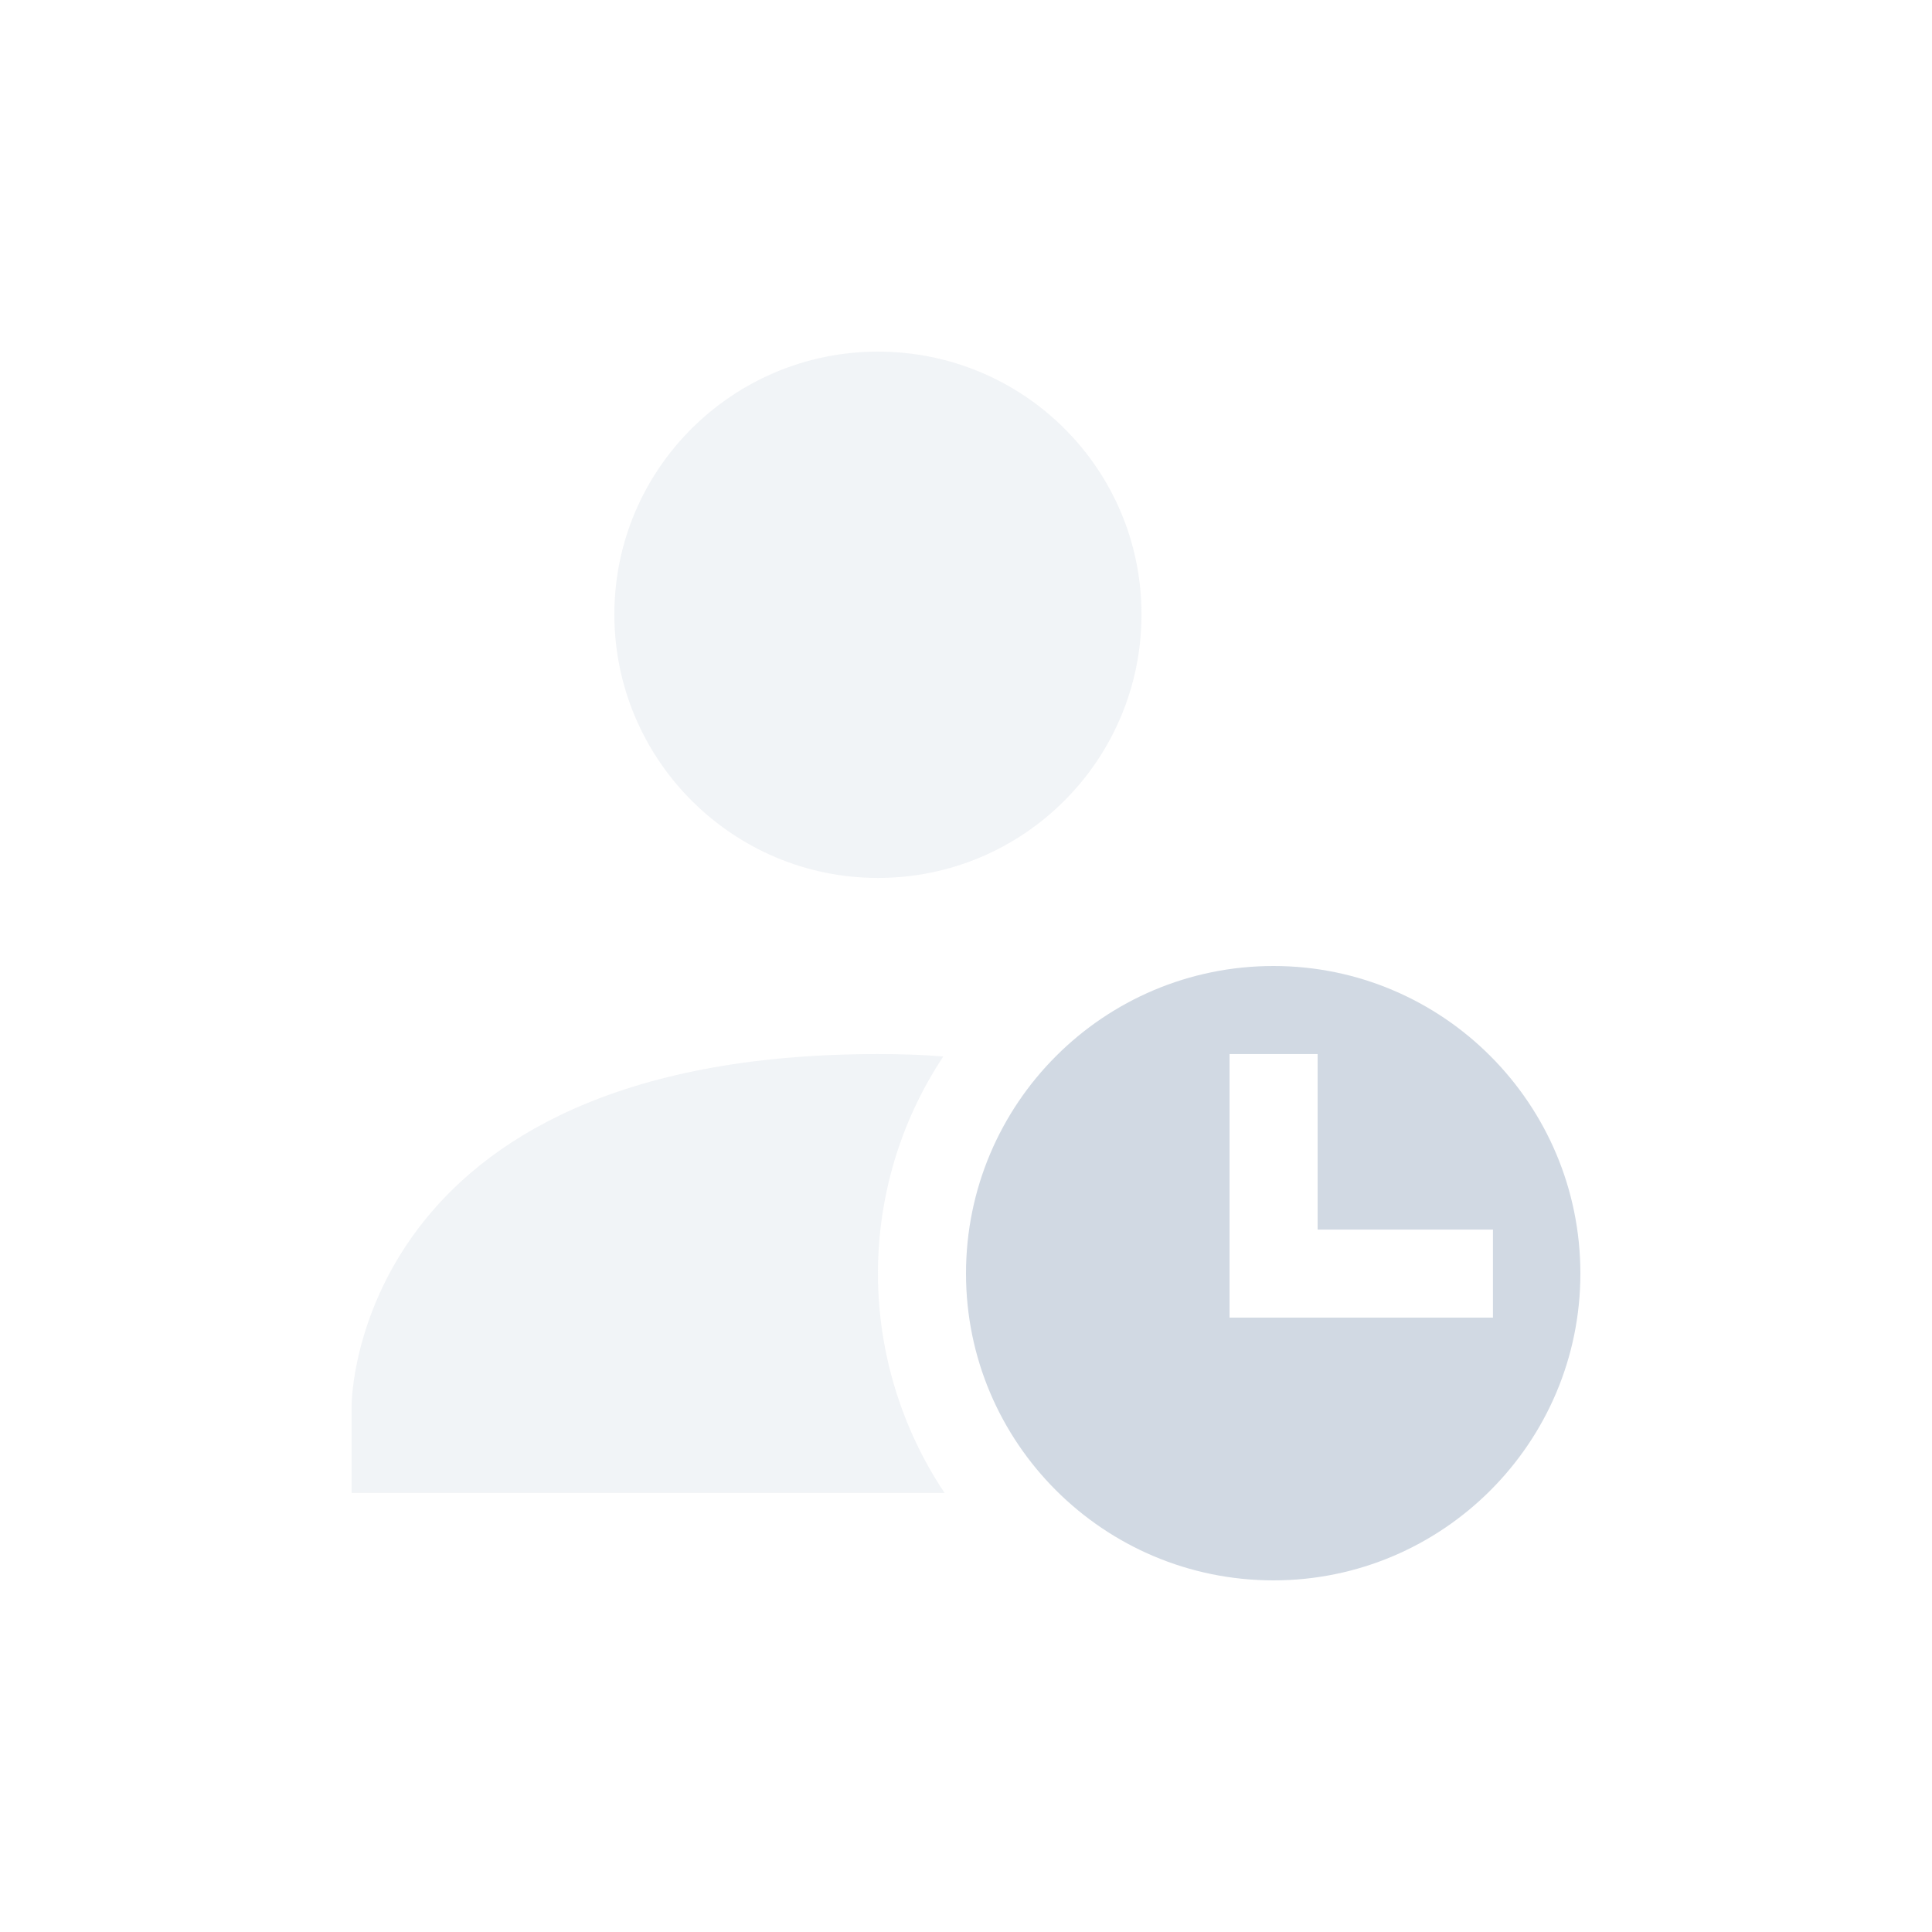 <?xml version="1.0" encoding="UTF-8"?>
<svg xmlns="http://www.w3.org/2000/svg" xmlns:xlink="http://www.w3.org/1999/xlink" width="12pt" height="12pt" viewBox="0 0 12 12" version="1.1">
<defs>
<filter id="alpha" filterUnits="objectBoundingBox" x="0%" y="0%" width="100%" height="100%">
  <feColorMatrix type="matrix" in="SourceGraphic" values="0 0 0 0 1 0 0 0 0 1 0 0 0 0 1 0 0 0 1 0"/>
</filter>
<mask id="mask0">
  <g filter="url(#alpha)">
<rect x="0" y="0" width="12" height="12" style="fill:rgb(0%,0%,0%);fill-opacity:0.302;stroke:none;"/>
  </g>
</mask>
<clipPath id="clip1">
  <rect width="12" height="12"/>
</clipPath>
<g id="surface6" clip-path="url(#clip1)">
<path style=" stroke:none;fill-rule:nonzero;fill:rgb(81.961%,85.098%,89.02%);fill-opacity:1;" d="M 5.453 2.184 C 4.551 2.184 3.816 2.914 3.816 3.816 C 3.816 4.719 4.551 5.453 5.453 5.453 C 6.359 5.453 7.09 4.719 7.09 3.816 C 7.09 2.914 6.359 2.184 5.453 2.184 Z M 5.453 6.547 C 2.184 6.547 2.184 8.727 2.184 8.727 L 2.184 9.273 L 5.867 9.273 C 5.598 8.871 5.453 8.395 5.453 7.91 C 5.453 7.43 5.594 6.961 5.859 6.562 C 5.727 6.551 5.598 6.547 5.453 6.547 Z M 5.453 6.547 "/>
</g>
</defs>
<g id="surface1">
<use xlink:href="#surface6" mask="url(#mask0)"/>
<path style=" stroke:none;fill-rule:nonzero;fill:rgb(81.961%,85.098%,89.02%);fill-opacity:1;" d="M 7.91 6 C 6.855 6 6 6.855 6 7.91 C 6 8.961 6.855 9.816 7.91 9.816 C 8.961 9.816 9.816 8.961 9.816 7.91 C 9.816 6.855 8.961 6 7.91 6 Z M 7.637 6.547 L 8.184 6.547 L 8.184 7.637 L 9.273 7.637 L 9.273 8.184 L 7.637 8.184 Z M 7.637 6.547 "/>
</g>
</svg>
